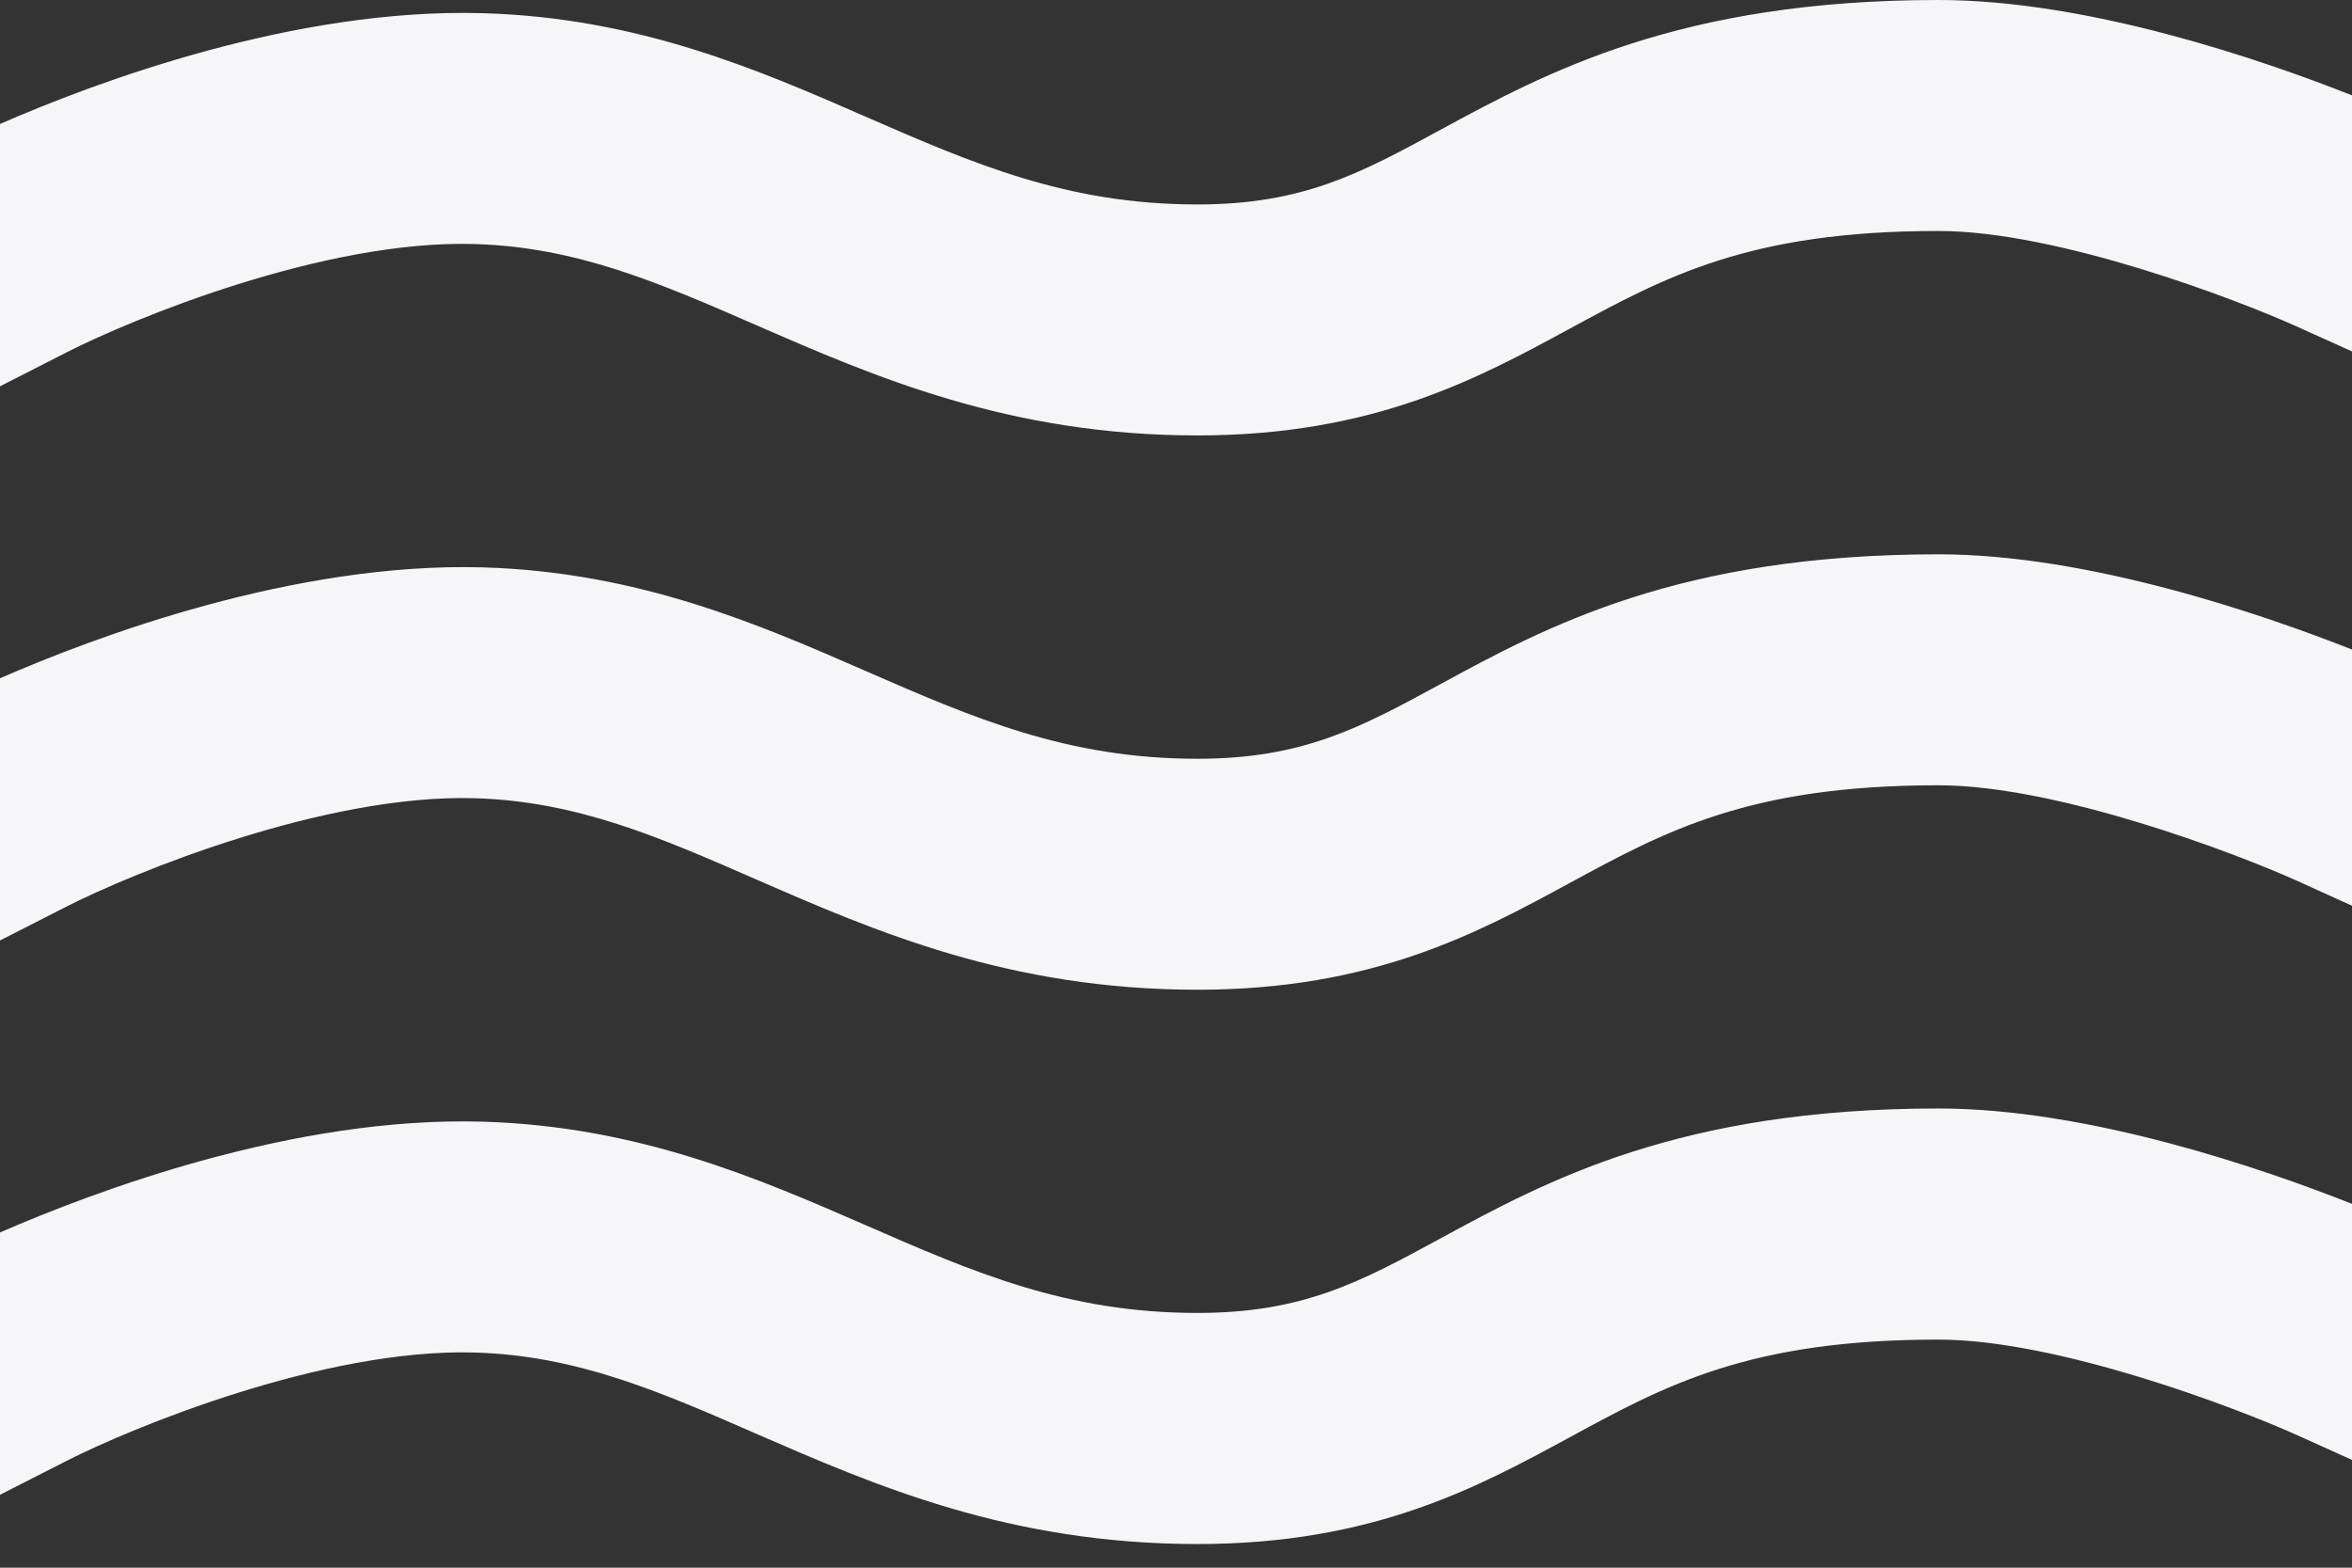 <svg width="18" height="12" viewBox="0 0 18 12" fill="none" xmlns="http://www.w3.org/2000/svg">
<rect x="0" y="0" width="18" height="12" fill="#333333" stroke="none"/>
<path d="M14.835 8.485C12.853 8.485 11.834 9.039 11.016 9.484C10.41 9.813 9.972 10.05 9.164 10.05C8.165 10.05 7.45 9.739 6.622 9.377C5.81 9.023 4.888 8.621 3.696 8.586C2.253 8.543 0.73 9.116 6.10352e-05 9.434V11.442L0.516 11.179C0.99 10.938 2.471 10.319 3.633 10.353C4.417 10.376 5.049 10.652 5.781 10.972C6.691 11.368 7.722 11.819 9.164 11.819C10.509 11.819 11.308 11.385 12.013 11.002C12.752 10.6 13.39 10.254 14.835 10.254C15.751 10.254 17.12 10.779 17.57 10.981L18 11.175V9.215C17.318 8.945 15.986 8.485 14.835 8.485Z" fill="#F6F5F7"/>
<path d="M14.835 4.243C12.853 4.243 11.834 4.796 11.016 5.241C10.41 5.57 9.972 5.808 9.164 5.808C8.165 5.808 7.45 5.496 6.622 5.135C5.81 4.78 4.888 4.378 3.696 4.343C2.253 4.302 0.73 4.873 0 5.192V7.199L0.516 6.936C0.99 6.695 2.473 6.076 3.633 6.11C4.417 6.133 5.049 6.409 5.781 6.729C6.691 7.126 7.722 7.576 9.164 7.576C10.509 7.576 11.308 7.142 12.013 6.759C12.752 6.358 13.39 6.011 14.835 6.011C15.751 6.011 17.12 6.536 17.57 6.738L18 6.933V4.972C17.318 4.703 15.986 4.243 14.835 4.243Z" fill="#F6F5F7"/>
<path d="M14.835 0C12.854 0 11.834 0.554 11.016 0.998C10.41 1.327 9.972 1.565 9.164 1.565C8.165 1.565 7.45 1.253 6.622 0.892C5.81 0.537 4.888 0.135 3.696 0.101C2.253 0.059 0.73 0.63 0 0.949V2.957L0.516 2.694C0.99 2.452 2.471 1.833 3.633 1.868C4.417 1.891 5.049 2.167 5.781 2.486C6.691 2.883 7.723 3.333 9.164 3.333C10.509 3.333 11.308 2.899 12.013 2.516C12.752 2.115 13.39 1.768 14.835 1.768C15.751 1.768 17.121 2.294 17.57 2.496L18 2.69V0.73C17.318 0.46 15.986 0 14.835 0Z" fill="#F6F5F7"/>
</svg>
